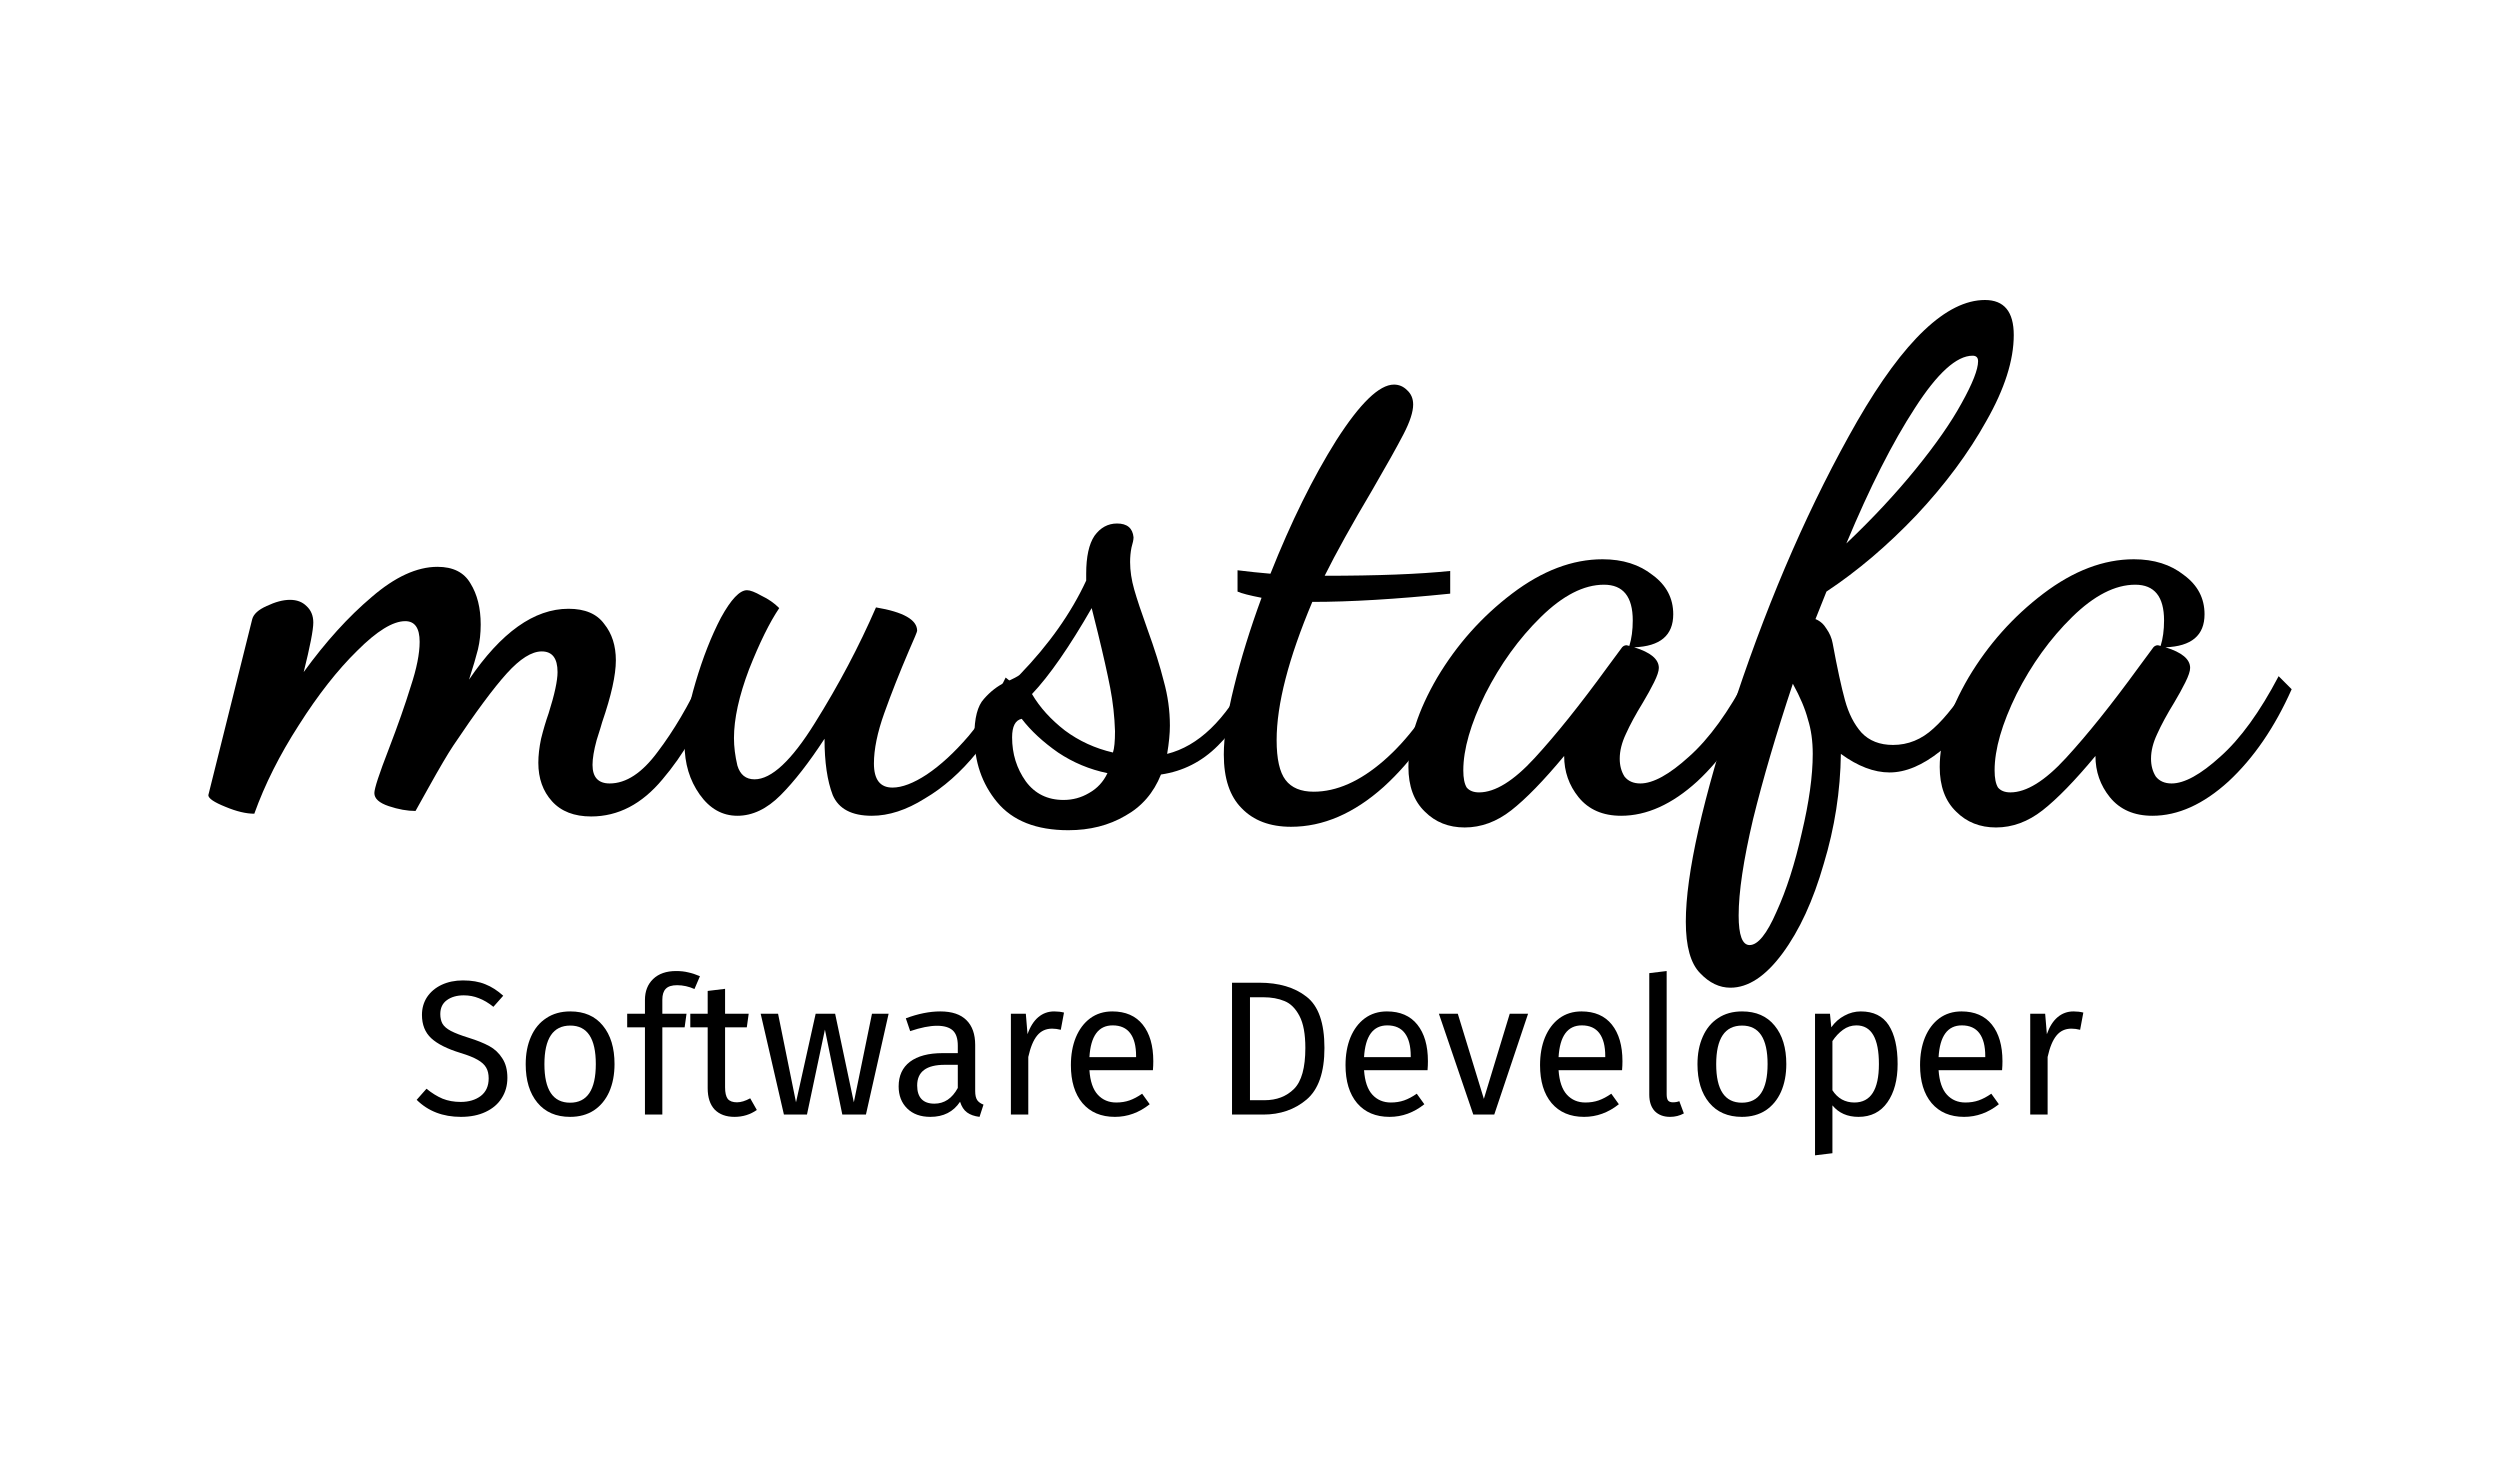 <svg width="300" height="175" viewBox="0 0 300 175" fill="none" xmlns="http://www.w3.org/2000/svg">
<rect width="300" height="175" />
<path d="M70.939 97.976C68.908 97.976 67.344 97.371 66.246 96.16C65.148 94.95 64.6 93.409 64.6 91.539C64.6 90.659 64.709 89.696 64.929 88.65C65.203 87.55 65.505 86.532 65.835 85.597C66.548 83.341 66.905 81.691 66.905 80.646C66.905 78.995 66.274 78.17 65.011 78.17C63.804 78.17 62.404 79.05 60.812 80.811C59.221 82.571 57.08 85.46 54.391 89.476C53.732 90.466 52.744 92.144 51.427 94.51L49.863 97.316C48.875 97.316 47.805 97.123 46.652 96.738C45.5 96.353 44.923 95.83 44.923 95.17C44.923 94.62 45.5 92.859 46.652 89.888C47.75 87.028 48.628 84.524 49.287 82.379C50 80.233 50.357 78.445 50.357 77.015C50.357 75.364 49.781 74.539 48.628 74.539C47.146 74.539 45.225 75.722 42.865 78.087C40.505 80.398 38.172 83.369 35.867 87C33.562 90.576 31.778 94.125 30.516 97.646C29.528 97.646 28.375 97.371 27.058 96.82C25.686 96.27 25 95.803 25 95.418L30.269 74.291C30.434 73.686 31.01 73.163 31.998 72.723C33.041 72.228 33.974 71.981 34.797 71.981C35.62 71.981 36.279 72.228 36.773 72.723C37.322 73.218 37.596 73.879 37.596 74.704C37.596 75.584 37.212 77.565 36.444 80.646C39.078 77.015 41.795 74.016 44.594 71.65C47.393 69.23 50.028 68.019 52.497 68.019C54.364 68.019 55.681 68.68 56.449 70C57.272 71.32 57.684 72.971 57.684 74.951C57.684 75.997 57.574 76.987 57.355 77.922C57.135 78.803 56.779 80.013 56.285 81.553C60.126 75.887 64.106 73.053 68.222 73.053C70.198 73.053 71.625 73.659 72.503 74.869C73.436 76.024 73.903 77.482 73.903 79.243C73.903 81.003 73.354 83.479 72.256 86.67C72.201 86.89 71.982 87.605 71.597 88.816C71.268 90.026 71.103 91.016 71.103 91.786C71.103 93.272 71.79 94.015 73.162 94.015C75.138 94.015 77.058 92.749 78.925 90.218C80.846 87.688 82.629 84.662 84.276 81.141L85.675 82.874C84.084 87 82.026 90.549 79.501 93.519C77.031 96.49 74.177 97.976 70.939 97.976Z" fill="black"/>
<path d="M88.487 97.893C86.676 97.893 85.167 97.04 83.959 95.335C82.752 93.629 82.148 91.621 82.148 89.311C82.148 87.33 82.587 84.854 83.466 81.883C84.344 78.913 85.359 76.327 86.512 74.126C87.719 71.926 88.762 70.825 89.64 70.825C90.024 70.825 90.6 71.045 91.369 71.485C92.192 71.871 92.906 72.366 93.509 72.971C92.357 74.676 91.149 77.125 89.887 80.316C88.68 83.507 88.076 86.257 88.076 88.568C88.076 89.613 88.213 90.714 88.487 91.869C88.817 92.969 89.503 93.519 90.546 93.519C92.576 93.519 94.991 91.264 97.79 86.752C100.644 82.186 103.087 77.565 105.118 72.888C108.411 73.439 110.057 74.374 110.057 75.694C110.057 75.804 109.728 76.602 109.069 78.087C107.917 80.783 106.929 83.286 106.106 85.597C105.282 87.908 104.871 89.916 104.871 91.621C104.871 93.547 105.612 94.51 107.093 94.51C108.246 94.51 109.618 93.987 111.21 92.942C112.856 91.841 114.53 90.301 116.232 88.32C117.933 86.285 119.415 83.947 120.678 81.306L121.912 82.296C120.705 85.267 119.141 87.935 117.22 90.301C115.299 92.667 113.213 94.51 110.963 95.83C108.767 97.206 106.654 97.893 104.624 97.893C102.209 97.893 100.644 97.068 99.931 95.418C99.272 93.712 98.943 91.456 98.943 88.65C97.077 91.511 95.321 93.767 93.674 95.418C92.028 97.068 90.299 97.893 88.487 97.893Z" fill="black"/>
<path d="M128.203 99.626C124.361 99.626 121.507 98.498 119.641 96.243C117.83 94.042 116.924 91.401 116.924 88.32C116.924 86.175 117.308 84.689 118.076 83.864C118.845 82.984 119.696 82.324 120.629 81.883C121.617 81.443 122.193 81.141 122.358 80.976C125.87 77.345 128.532 73.576 130.343 69.67V68.845C130.343 66.809 130.673 65.296 131.331 64.306C132.045 63.316 132.95 62.82 134.048 62.82C135.256 62.82 135.914 63.37 136.024 64.471C136.024 64.746 135.942 65.159 135.777 65.709C135.667 66.259 135.612 66.837 135.612 67.442C135.612 68.487 135.777 69.587 136.106 70.743C136.436 71.898 136.957 73.466 137.67 75.447C138.549 77.867 139.207 79.958 139.646 81.718C140.14 83.479 140.387 85.267 140.387 87.082C140.387 88.018 140.278 89.146 140.058 90.466C143.79 89.531 147.028 86.422 149.773 81.141L150.761 81.883C149.663 85.019 148.126 87.55 146.15 89.476C144.229 91.401 141.951 92.557 139.317 92.942C138.439 95.142 137.012 96.793 135.036 97.893C133.06 99.049 130.782 99.626 128.203 99.626ZM133.554 90.301C133.719 89.806 133.801 88.953 133.801 87.743C133.746 85.982 133.554 84.249 133.225 82.544C132.895 80.838 132.402 78.638 131.743 75.942L131.002 72.971C128.313 77.647 125.925 81.086 123.839 83.286C124.772 84.882 126.09 86.34 127.791 87.66C129.493 88.926 131.414 89.806 133.554 90.301ZM127.626 95.995C128.724 95.995 129.74 95.72 130.673 95.17C131.661 94.62 132.401 93.822 132.895 92.777C130.755 92.337 128.779 91.511 126.968 90.301C125.157 89.036 123.702 87.688 122.605 86.257C121.836 86.422 121.452 87.165 121.452 88.485C121.452 90.466 122.001 92.227 123.098 93.767C124.196 95.252 125.706 95.995 127.626 95.995Z" fill="black"/>
<path d="M154.925 99.214C152.4 99.214 150.425 98.471 148.998 96.985C147.571 95.555 146.857 93.409 146.857 90.549C146.857 88.403 147.269 85.68 148.092 82.379C148.915 79.023 150.013 75.474 151.385 71.733C149.958 71.458 148.998 71.21 148.504 70.99V68.432C149.821 68.597 151.138 68.735 152.455 68.845C154.925 62.628 157.56 57.291 160.359 52.835C163.213 48.379 165.518 46.151 167.274 46.151C167.878 46.151 168.399 46.37 168.839 46.811C169.333 47.251 169.579 47.828 169.579 48.544C169.579 49.424 169.195 50.607 168.427 52.092C167.659 53.578 166.396 55.833 164.64 58.859C162.225 62.93 160.331 66.341 158.959 69.092C165.271 69.092 170.293 68.9 174.025 68.515V71.238C167.549 71.898 162.033 72.228 157.477 72.228C154.623 78.995 153.196 84.524 153.196 88.816C153.196 91.071 153.553 92.667 154.267 93.602C154.98 94.537 156.105 95.005 157.642 95.005C160.386 95.005 163.185 93.767 166.039 91.291C168.948 88.76 171.473 85.35 173.614 81.058L174.766 81.883C172.516 87 169.607 91.181 166.039 94.427C162.472 97.618 158.767 99.214 154.925 99.214Z" fill="black"/>
<path d="M175.761 99.296C173.84 99.296 172.248 98.663 170.986 97.398C169.669 96.133 169.01 94.345 169.01 92.034C169.01 88.843 170.163 85.267 172.468 81.306C174.828 77.345 177.819 73.989 181.442 71.238C185.064 68.487 188.687 67.112 192.309 67.112C194.724 67.112 196.727 67.744 198.319 69.01C199.965 70.22 200.789 71.788 200.789 73.714C200.789 76.244 199.225 77.565 196.096 77.675C198.072 78.28 199.06 79.105 199.06 80.15C199.06 80.536 198.868 81.113 198.484 81.883C198.099 82.654 197.66 83.451 197.166 84.277C196.288 85.707 195.602 86.972 195.108 88.073C194.614 89.118 194.367 90.108 194.367 91.044C194.367 91.869 194.559 92.584 194.943 93.189C195.383 93.74 196.014 94.015 196.837 94.015C198.374 94.015 200.322 92.942 202.682 90.796C205.097 88.65 207.43 85.432 209.68 81.141L211.244 82.709C209.214 87.275 206.689 90.961 203.67 93.767C200.652 96.518 197.605 97.893 194.532 97.893C192.336 97.893 190.635 97.15 189.428 95.665C188.275 94.235 187.699 92.584 187.699 90.714C185.229 93.684 183.116 95.858 181.359 97.233C179.603 98.608 177.737 99.296 175.761 99.296ZM177.49 95.087C179.411 95.087 181.634 93.712 184.159 90.961C186.738 88.155 189.647 84.524 192.885 80.068L194.532 77.84C194.696 77.565 194.916 77.427 195.19 77.427L195.52 77.51C195.794 76.629 195.931 75.612 195.931 74.456C195.931 71.596 194.779 70.165 192.474 70.165C190.059 70.165 187.534 71.458 184.9 74.044C182.265 76.629 180.042 79.71 178.231 83.286C176.475 86.862 175.596 89.916 175.596 92.447C175.596 93.382 175.734 94.07 176.008 94.51C176.337 94.895 176.831 95.087 177.49 95.087Z" fill="black"/>
<path d="M207.65 118.524C206.332 118.524 205.125 117.947 204.027 116.791C202.875 115.636 202.298 113.573 202.298 110.602C202.298 104.88 204.329 95.858 208.391 83.534C212.507 71.21 217.337 60.207 222.88 50.524C228.478 40.841 233.583 36 238.193 36C240.498 36 241.651 37.403 241.651 40.209C241.651 43.235 240.553 46.673 238.358 50.524C236.217 54.375 233.418 58.144 229.96 61.83C226.503 65.461 222.908 68.515 219.175 70.99L217.858 74.291C218.407 74.511 218.846 74.896 219.175 75.447C219.56 75.997 219.807 76.574 219.916 77.18C220.465 80.15 220.959 82.434 221.398 84.029C221.837 85.625 222.496 86.918 223.374 87.908C224.307 88.898 225.57 89.393 227.161 89.393C228.972 89.393 230.592 88.733 232.019 87.413C233.5 86.092 235.092 84.029 236.794 81.223L238.605 82.544C236.958 85.9 235.037 88.43 232.842 90.136C230.701 91.841 228.671 92.694 226.75 92.694C224.883 92.694 222.935 91.951 220.904 90.466C220.849 94.922 220.163 99.324 218.846 103.67C217.584 108.071 215.937 111.647 213.906 114.398C211.876 117.149 209.79 118.524 207.65 118.524ZM221.563 65.214C224.691 62.243 227.463 59.272 229.878 56.301C232.293 53.33 234.132 50.689 235.394 48.379C236.711 46.013 237.37 44.335 237.37 43.345C237.37 42.904 237.15 42.684 236.711 42.684C234.79 42.684 232.485 44.775 229.796 48.956C227.106 53.083 224.362 58.502 221.563 65.214ZM209.955 113.408C210.943 113.408 212.013 112.087 213.166 109.447C214.373 106.806 215.388 103.642 216.212 99.956C217.09 96.27 217.529 93.107 217.529 90.466C217.529 88.926 217.337 87.55 216.953 86.34C216.623 85.074 216.02 83.644 215.141 82.049C213.166 87.99 211.574 93.409 210.366 98.306C209.214 103.202 208.638 107.053 208.638 109.859C208.638 112.225 209.077 113.408 209.955 113.408Z" fill="black"/>
<path d="M239.517 99.296C237.596 99.296 236.004 98.663 234.742 97.398C233.425 96.133 232.766 94.345 232.766 92.034C232.766 88.843 233.919 85.267 236.224 81.306C238.584 77.345 241.575 73.989 245.197 71.238C248.82 68.487 252.442 67.112 256.065 67.112C258.48 67.112 260.483 67.744 262.075 69.01C263.721 70.22 264.544 71.788 264.544 73.714C264.544 76.244 262.98 77.565 259.852 77.675C261.828 78.28 262.816 79.105 262.816 80.15C262.816 80.536 262.623 81.113 262.239 81.883C261.855 82.654 261.416 83.451 260.922 84.277C260.044 85.707 259.358 86.972 258.864 88.073C258.37 89.118 258.123 90.108 258.123 91.044C258.123 91.869 258.315 92.584 258.699 93.189C259.138 93.74 259.769 94.015 260.593 94.015C262.129 94.015 264.078 92.942 266.438 90.796C268.853 88.65 271.185 85.432 273.436 81.141L275 82.709C272.969 87.275 270.445 90.961 267.426 93.767C264.407 96.518 261.361 97.893 258.287 97.893C256.092 97.893 254.391 97.15 253.183 95.665C252.031 94.235 251.454 92.584 251.454 90.714C248.984 93.684 246.871 95.858 245.115 97.233C243.359 98.608 241.493 99.296 239.517 99.296ZM241.246 95.087C243.167 95.087 245.39 93.712 247.914 90.961C250.494 88.155 253.403 84.524 256.641 80.068L258.287 77.84C258.452 77.565 258.672 77.427 258.946 77.427L259.275 77.51C259.55 76.629 259.687 75.612 259.687 74.456C259.687 71.596 258.534 70.165 256.229 70.165C253.814 70.165 251.29 71.458 248.655 74.044C246.021 76.629 243.798 79.71 241.987 83.286C240.23 86.862 239.352 89.916 239.352 92.447C239.352 93.382 239.489 94.07 239.764 94.51C240.093 94.895 240.587 95.087 241.246 95.087Z" fill="black"/>
<path d="M55.556 117.65C56.6 117.65 57.492 117.803 58.232 118.109C58.973 118.4 59.691 118.859 60.387 119.487L59.208 120.819C58.618 120.344 58.036 120 57.461 119.785C56.902 119.556 56.297 119.441 55.647 119.441C54.831 119.441 54.158 119.632 53.629 120.015C53.099 120.398 52.835 120.957 52.835 121.691C52.835 122.151 52.926 122.541 53.107 122.863C53.288 123.169 53.621 123.452 54.105 123.712C54.604 123.973 55.322 124.248 56.259 124.539C57.242 124.845 58.059 125.174 58.709 125.527C59.359 125.879 59.88 126.369 60.273 126.996C60.682 127.609 60.886 128.39 60.886 129.339C60.886 130.257 60.659 131.069 60.206 131.773C59.767 132.477 59.124 133.029 58.278 133.427C57.446 133.825 56.456 134.024 55.307 134.024C53.145 134.024 51.376 133.342 50 131.98L51.179 130.648C51.814 131.168 52.457 131.566 53.107 131.842C53.757 132.102 54.483 132.232 55.284 132.232C56.252 132.232 57.053 131.995 57.688 131.52C58.323 131.031 58.641 130.326 58.641 129.408C58.641 128.887 58.542 128.458 58.346 128.122C58.149 127.77 57.809 127.456 57.325 127.18C56.857 126.904 56.169 126.629 55.261 126.353C53.659 125.863 52.487 125.274 51.746 124.585C51.005 123.896 50.635 122.962 50.635 121.783C50.635 120.987 50.839 120.275 51.247 119.648C51.671 119.02 52.253 118.53 52.994 118.178C53.75 117.826 54.604 117.65 55.556 117.65Z" fill="black"/>
<path d="M68.436 121.37C70.114 121.37 71.415 121.936 72.337 123.069C73.274 124.202 73.743 125.741 73.743 127.685C73.743 128.941 73.531 130.051 73.108 131.015C72.685 131.964 72.072 132.707 71.271 133.243C70.47 133.763 69.517 134.024 68.413 134.024C66.735 134.024 65.427 133.457 64.49 132.324C63.553 131.191 63.084 129.653 63.084 127.708C63.084 126.453 63.296 125.351 63.719 124.401C64.142 123.437 64.755 122.694 65.556 122.174C66.357 121.638 67.317 121.37 68.436 121.37ZM68.436 123.069C66.365 123.069 65.329 124.616 65.329 127.708C65.329 130.786 66.357 132.324 68.413 132.324C70.47 132.324 71.498 130.778 71.498 127.685C71.498 124.608 70.477 123.069 68.436 123.069Z" fill="black"/>
<path d="M81.249 118.224C80.614 118.224 80.161 118.369 79.889 118.66C79.617 118.936 79.48 119.372 79.48 119.969V121.645H82.383L82.156 123.276H79.48V133.748H77.394V123.276H75.262V121.645H77.394V119.992C77.394 118.951 77.719 118.117 78.369 117.489C79.034 116.846 79.957 116.524 81.136 116.524C81.68 116.524 82.164 116.578 82.587 116.685C83.026 116.777 83.495 116.93 83.993 117.144L83.336 118.683C82.656 118.377 81.96 118.224 81.249 118.224Z" fill="black"/>
<path d="M90.819 133.197C90.033 133.748 89.141 134.024 88.143 134.024C87.13 134.024 86.336 133.733 85.762 133.151C85.202 132.554 84.922 131.697 84.922 130.579V123.276H82.836V121.645H84.922V118.913L87.009 118.66V121.645H89.844L89.617 123.276H87.009V130.487C87.009 131.115 87.115 131.574 87.326 131.865C87.553 132.141 87.924 132.278 88.438 132.278C88.906 132.278 89.436 132.118 90.025 131.796L90.819 133.197Z" fill="black"/>
<path d="M106.634 121.645L103.912 133.748H101.077L98.991 123.552L96.836 133.748H94.07L91.28 121.645H93.367L95.521 132.278L97.88 121.645H100.215L102.461 132.278L104.638 121.645H106.634Z" fill="black"/>
<path d="M117.022 130.923C117.022 131.413 117.105 131.781 117.272 132.026C117.438 132.255 117.688 132.431 118.02 132.554L117.544 134.024C116.924 133.947 116.425 133.771 116.047 133.495C115.669 133.22 115.389 132.791 115.208 132.209C114.407 133.419 113.22 134.024 111.647 134.024C110.468 134.024 109.538 133.687 108.858 133.013C108.178 132.34 107.837 131.459 107.837 130.372C107.837 129.086 108.291 128.099 109.198 127.41C110.12 126.721 111.421 126.376 113.099 126.376H114.936V125.481C114.936 124.623 114.732 124.011 114.324 123.643C113.915 123.276 113.288 123.092 112.441 123.092C111.564 123.092 110.491 123.307 109.221 123.735L108.699 122.197C110.181 121.645 111.557 121.37 112.827 121.37C114.233 121.37 115.284 121.722 115.979 122.426C116.675 123.115 117.022 124.103 117.022 125.389V130.923ZM112.124 132.439C113.318 132.439 114.256 131.811 114.936 130.556V127.777H113.371C111.164 127.777 110.06 128.604 110.06 130.257C110.06 130.977 110.234 131.52 110.582 131.888C110.929 132.255 111.443 132.439 112.124 132.439Z" fill="black"/>
<path d="M126.501 121.37C126.924 121.37 127.317 121.416 127.68 121.508L127.295 123.575C126.932 123.483 126.584 123.437 126.251 123.437C125.511 123.437 124.913 123.712 124.46 124.263C124.006 124.815 123.651 125.672 123.394 126.836V133.748H121.307V121.645H123.099L123.303 124.103C123.621 123.199 124.052 122.518 124.596 122.059C125.14 121.6 125.775 121.37 126.501 121.37Z" fill="black"/>
<path d="M138.395 127.341C138.395 127.693 138.38 128.053 138.35 128.42H130.73C130.82 129.752 131.153 130.732 131.728 131.36C132.302 131.987 133.043 132.301 133.95 132.301C134.525 132.301 135.054 132.217 135.538 132.049C136.022 131.88 136.528 131.612 137.057 131.245L137.964 132.508C136.694 133.518 135.303 134.024 133.791 134.024C132.128 134.024 130.828 133.472 129.891 132.37C128.968 131.268 128.507 129.752 128.507 127.823C128.507 126.568 128.704 125.458 129.097 124.493C129.505 123.513 130.08 122.748 130.82 122.197C131.576 121.645 132.461 121.37 133.474 121.37C135.061 121.37 136.279 121.898 137.125 122.954C137.972 124.011 138.395 125.473 138.395 127.341ZM136.331 126.721C136.331 125.527 136.097 124.616 135.628 123.988C135.16 123.36 134.457 123.046 133.519 123.046C131.811 123.046 130.881 124.317 130.73 126.859H136.331V126.721Z" fill="black"/>
<path d="M151.108 117.925C153.467 117.925 155.357 118.484 156.778 119.602C158.214 120.704 158.933 122.755 158.933 125.756C158.933 128.68 158.214 130.747 156.778 131.957C155.357 133.151 153.626 133.748 151.585 133.748H147.843V117.925H151.108ZM149.997 119.67V132.026H151.743C153.195 132.026 154.374 131.574 155.281 130.671C156.188 129.767 156.642 128.129 156.642 125.756C156.642 124.087 156.408 122.809 155.939 121.921C155.47 121.018 154.873 120.421 154.147 120.13C153.422 119.824 152.567 119.67 151.585 119.67H149.997Z" fill="black"/>
<path d="M171.35 127.341C171.35 127.693 171.335 128.053 171.305 128.42H163.685C163.776 129.752 164.108 130.732 164.683 131.36C165.257 131.987 165.998 132.301 166.905 132.301C167.48 132.301 168.009 132.217 168.493 132.049C168.977 131.88 169.483 131.612 170.012 131.245L170.92 132.508C169.65 133.518 168.259 134.024 166.747 134.024C165.084 134.024 163.783 133.472 162.846 132.37C161.924 131.268 161.463 129.752 161.463 127.823C161.463 126.568 161.659 125.458 162.052 124.493C162.46 123.513 163.035 122.748 163.776 122.197C164.532 121.645 165.416 121.37 166.429 121.37C168.017 121.37 169.234 121.898 170.08 122.954C170.927 124.011 171.35 125.473 171.35 127.341ZM169.287 126.721C169.287 125.527 169.052 124.616 168.584 123.988C168.115 123.36 167.412 123.046 166.475 123.046C164.766 123.046 163.836 124.317 163.685 126.859H169.287V126.721Z" fill="black"/>
<path d="M183.371 121.645L179.311 133.748H176.794L172.666 121.645H174.934L178.064 131.865L181.171 121.645H183.371Z" fill="black"/>
<path d="M194.694 127.341C194.694 127.693 194.679 128.053 194.648 128.42H187.028C187.119 129.752 187.452 130.732 188.026 131.36C188.601 131.987 189.342 132.301 190.249 132.301C190.823 132.301 191.352 132.217 191.836 132.049C192.32 131.88 192.827 131.612 193.356 131.245L194.263 132.508C192.993 133.518 191.602 134.024 190.09 134.024C188.427 134.024 187.127 133.472 186.189 132.37C185.267 131.268 184.806 129.752 184.806 127.823C184.806 126.568 185.002 125.458 185.395 124.493C185.804 123.513 186.378 122.748 187.119 122.197C187.875 121.645 188.759 121.37 189.772 121.37C191.36 121.37 192.577 121.898 193.424 122.954C194.27 124.011 194.694 125.473 194.694 127.341ZM192.63 126.721C192.63 125.527 192.396 124.616 191.927 123.988C191.458 123.36 190.755 123.046 189.818 123.046C188.109 123.046 187.18 124.317 187.028 126.859H192.63V126.721Z" fill="black"/>
<path d="M200.407 134.024C199.636 134.024 199.024 133.794 198.57 133.335C198.132 132.86 197.912 132.202 197.912 131.36V116.777L199.999 116.524V131.314C199.999 131.651 200.052 131.896 200.158 132.049C200.279 132.202 200.475 132.278 200.747 132.278C201.035 132.278 201.292 132.232 201.518 132.141L202.063 133.61C201.564 133.886 201.012 134.024 200.407 134.024Z" fill="black"/>
<path d="M209.05 121.37C210.728 121.37 212.028 121.936 212.95 123.069C213.888 124.202 214.357 125.741 214.357 127.685C214.357 128.941 214.145 130.051 213.722 131.015C213.298 131.964 212.686 132.707 211.885 133.243C211.083 133.763 210.131 134.024 209.027 134.024C207.349 134.024 206.041 133.457 205.104 132.324C204.166 131.191 203.697 129.653 203.697 127.708C203.697 126.453 203.909 125.351 204.333 124.401C204.756 123.437 205.368 122.694 206.169 122.174C206.971 121.638 207.931 121.37 209.05 121.37ZM209.05 123.069C206.978 123.069 205.943 124.616 205.943 127.708C205.943 130.786 206.971 132.324 209.027 132.324C211.083 132.324 212.111 130.778 212.111 127.685C212.111 124.608 211.091 123.069 209.05 123.069Z" fill="black"/>
<path d="M223.292 121.37C224.819 121.37 225.938 121.921 226.648 123.023C227.359 124.126 227.714 125.68 227.714 127.685C227.714 129.584 227.306 131.115 226.489 132.278C225.673 133.442 224.516 134.024 223.02 134.024C221.689 134.024 220.646 133.564 219.89 132.646V138.387L217.803 138.64V121.645H219.595L219.754 123.276C220.192 122.664 220.721 122.197 221.341 121.875C221.961 121.538 222.611 121.37 223.292 121.37ZM222.521 132.301C224.486 132.301 225.469 130.763 225.469 127.685C225.469 124.593 224.569 123.046 222.77 123.046C222.18 123.046 221.644 123.222 221.16 123.575C220.676 123.927 220.253 124.378 219.89 124.929V130.832C220.192 131.306 220.57 131.674 221.024 131.934C221.477 132.179 221.976 132.301 222.521 132.301Z" fill="black"/>
<path d="M240.295 127.341C240.295 127.693 240.28 128.053 240.25 128.42H232.63C232.72 129.752 233.053 130.732 233.628 131.36C234.202 131.987 234.943 132.301 235.85 132.301C236.425 132.301 236.954 132.217 237.438 132.049C237.921 131.88 238.428 131.612 238.957 131.245L239.864 132.508C238.594 133.518 237.203 134.024 235.691 134.024C234.028 134.024 232.728 133.472 231.791 132.37C230.868 131.268 230.407 129.752 230.407 127.823C230.407 126.568 230.604 125.458 230.997 124.493C231.405 123.513 231.98 122.748 232.72 122.197C233.476 121.645 234.361 121.37 235.374 121.37C236.961 121.37 238.179 121.898 239.025 122.954C239.872 124.011 240.295 125.473 240.295 127.341ZM238.231 126.721C238.231 125.527 237.997 124.616 237.528 123.988C237.06 123.36 236.357 123.046 235.419 123.046C233.711 123.046 232.781 124.317 232.63 126.859H238.231V126.721Z" fill="black"/>
<path d="M248.821 121.37C249.244 121.37 249.637 121.416 250 121.508L249.614 123.575C249.252 123.483 248.904 123.437 248.571 123.437C247.83 123.437 247.233 123.712 246.78 124.263C246.326 124.815 245.971 125.672 245.714 126.836V133.748H243.627V121.645H245.419L245.623 124.103C245.94 123.199 246.371 122.518 246.916 122.059C247.46 121.6 248.095 121.37 248.821 121.37Z" fill="black"/>
</svg>

